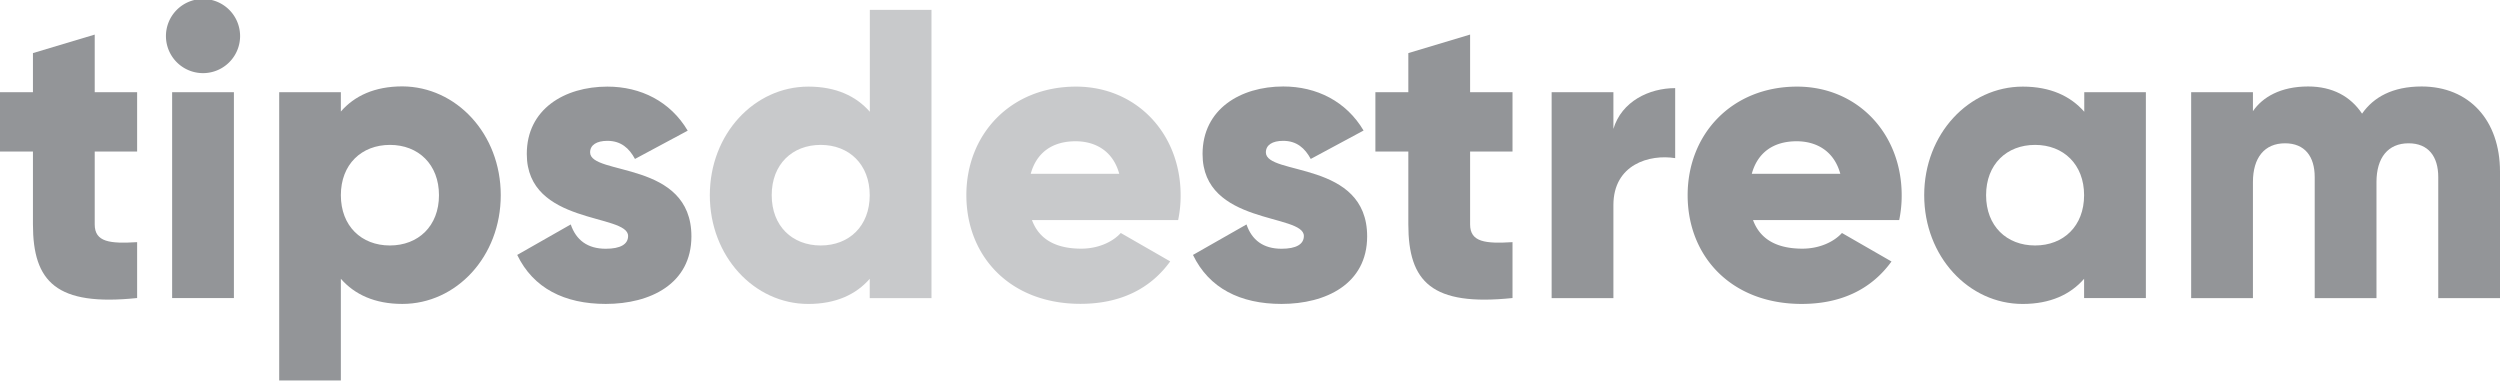 <svg xmlns="http://www.w3.org/2000/svg" viewBox="0 0 894.8 136.19"><defs><style>.cls-1,.cls-2{fill:#939598;}.cls-2{opacity:0.5;}</style></defs><g id="Layer_2" data-name="Layer 2"><g id="Layer_1-2" data-name="Layer 1"><path class="cls-1" d="M33.9,54.24V80.33c0,6.34,5.45,6.93,15.18,6.34v20c-28.89,3-37.29-5.75-37.29-26.38V54.24H0V33H11.79V19L33.9,12.38V33H49.08V54.24Z"/><path class="cls-1" d="M59.4,13.27a13.27,13.27,0,1,1,26.53,0,13.27,13.27,0,0,1-26.53,0ZM61.61,33H83.72v73.69H61.61Z"/><path class="cls-1" d="M179.23,69.86c0,22-15.92,38.92-35.23,38.92-9.88,0-17.1-3.39-22-9v36.4H99.93V33H122v6.92c4.86-5.6,12.08-9,22-9C163.31,31,179.23,47.9,179.23,69.86Zm-22.11,0c0-11-7.37-18-17.54-18S122,58.81,122,69.86s7.37,18,17.54,18S157.12,80.92,157.12,69.86Z"/><path class="cls-1" d="M247.47,84.6c0,17-14.74,24.18-30.66,24.18-14.74,0-25.94-5.6-31.69-17.54l19.16-10.91c1.92,5.6,6,8.7,12.53,8.7,5.31,0,8-1.63,8-4.57,0-8.11-36.26-3.84-36.26-29.33C188.51,39.06,202.07,31,217.4,31c11.94,0,22.55,5.31,28.74,15.77L227.27,56.89c-2.06-3.83-5-6.48-9.87-6.48-3.83,0-6.19,1.47-6.19,4.13C211.21,62.94,247.47,57.34,247.47,84.6Z"/><path class="cls-2" d="M333.4,3.54V106.71H311.29V99.79c-4.87,5.6-12.09,9-22,9-19.31,0-35.23-17-35.23-38.92S270,31,289.33,31c9.87,0,17.09,3.39,22,9V3.54ZM311.29,69.86c0-11-7.37-18-17.54-18s-17.54,6.93-17.54,18,7.37,18,17.54,18S311.29,80.92,311.29,69.86Z"/><path class="cls-2" d="M387,89c6,0,11.21-2.36,14.15-5.61l17.69,10.17c-7.22,10-18.13,15.19-32.13,15.19-25.2,0-40.83-17-40.83-38.92S361.84,31,385.13,31c21.52,0,37.44,16.66,37.44,38.91a42.84,42.84,0,0,1-.89,8.85H369.36C372.16,86.37,378.94,89,387,89ZM400.6,62.2c-2.35-8.55-9-11.64-15.62-11.64-8.4,0-14,4.12-16.06,11.64Z"/><path class="cls-1" d="M489.33,84.6c0,17-14.73,24.18-30.65,24.18-14.74,0-25.94-5.6-31.69-17.54l19.16-10.91c1.91,5.6,6,8.7,12.53,8.7,5.3,0,8-1.63,8-4.57,0-8.11-36.26-3.84-36.26-29.33,0-16.07,13.56-24.18,28.89-24.18,11.93,0,22.55,5.31,28.74,15.77L469.14,56.89c-2.06-3.83-5-6.48-9.87-6.48-3.84,0-6.19,1.47-6.19,4.13C453.08,62.94,489.33,57.34,489.33,84.6Z"/><path class="cls-1" d="M526.18,54.24V80.33c0,6.34,5.46,6.93,15.18,6.34v20c-28.89,3-37.29-5.75-37.29-26.38V54.24H492.28V33h11.79V19l22.11-6.63V33h15.18V54.24Z"/><path class="cls-1" d="M599.58,31.54V56.6c-9.14-1.47-22.11,2.21-22.11,16.8v33.31H555.36V33h22.11V46.13C580.42,36.26,590.3,31.54,599.58,31.54Z"/><path class="cls-1" d="M645.12,89c6,0,11.21-2.36,14.15-5.61L677,93.59c-7.22,10-18.13,15.19-32.13,15.19-25.2,0-40.83-17-40.83-38.92S619.92,31,643.21,31c21.52,0,37.44,16.66,37.44,38.91a42.84,42.84,0,0,1-.89,8.85H627.44C630.24,86.37,637,89,645.12,89ZM658.68,62.2c-2.35-8.55-9-11.64-15.62-11.64-8.4,0-14,4.12-16.06,11.64Z"/><path class="cls-1" d="M768.05,33v73.69H745.94V99.79c-4.86,5.6-12.09,9-22,9-19.31,0-35.23-17-35.23-38.92S704.67,31,724,31c9.87,0,17.1,3.39,22,9V33ZM745.94,69.86c0-11-7.37-18-17.54-18s-17.54,6.93-17.54,18,7.37,18,17.54,18S745.94,80.92,745.94,69.86Z"/><path class="cls-1" d="M894.8,61.46v45.25H872.7V63.38c0-7.37-3.54-12.09-10.62-12.09-7.37,0-11.49,5.16-11.49,13.86v41.56H828.48V63.38c0-7.37-3.54-12.09-10.62-12.09-7.36,0-11.49,5.16-11.49,13.86v41.56H784.26V33h22.11V39.8c3.39-5,9.87-8.85,19.75-8.85,8.7,0,15.18,3.54,19.31,9.73,4.12-5.9,10.9-9.73,21.37-9.73C883.75,31,894.8,43,894.8,61.46Z"/></g></g></svg>